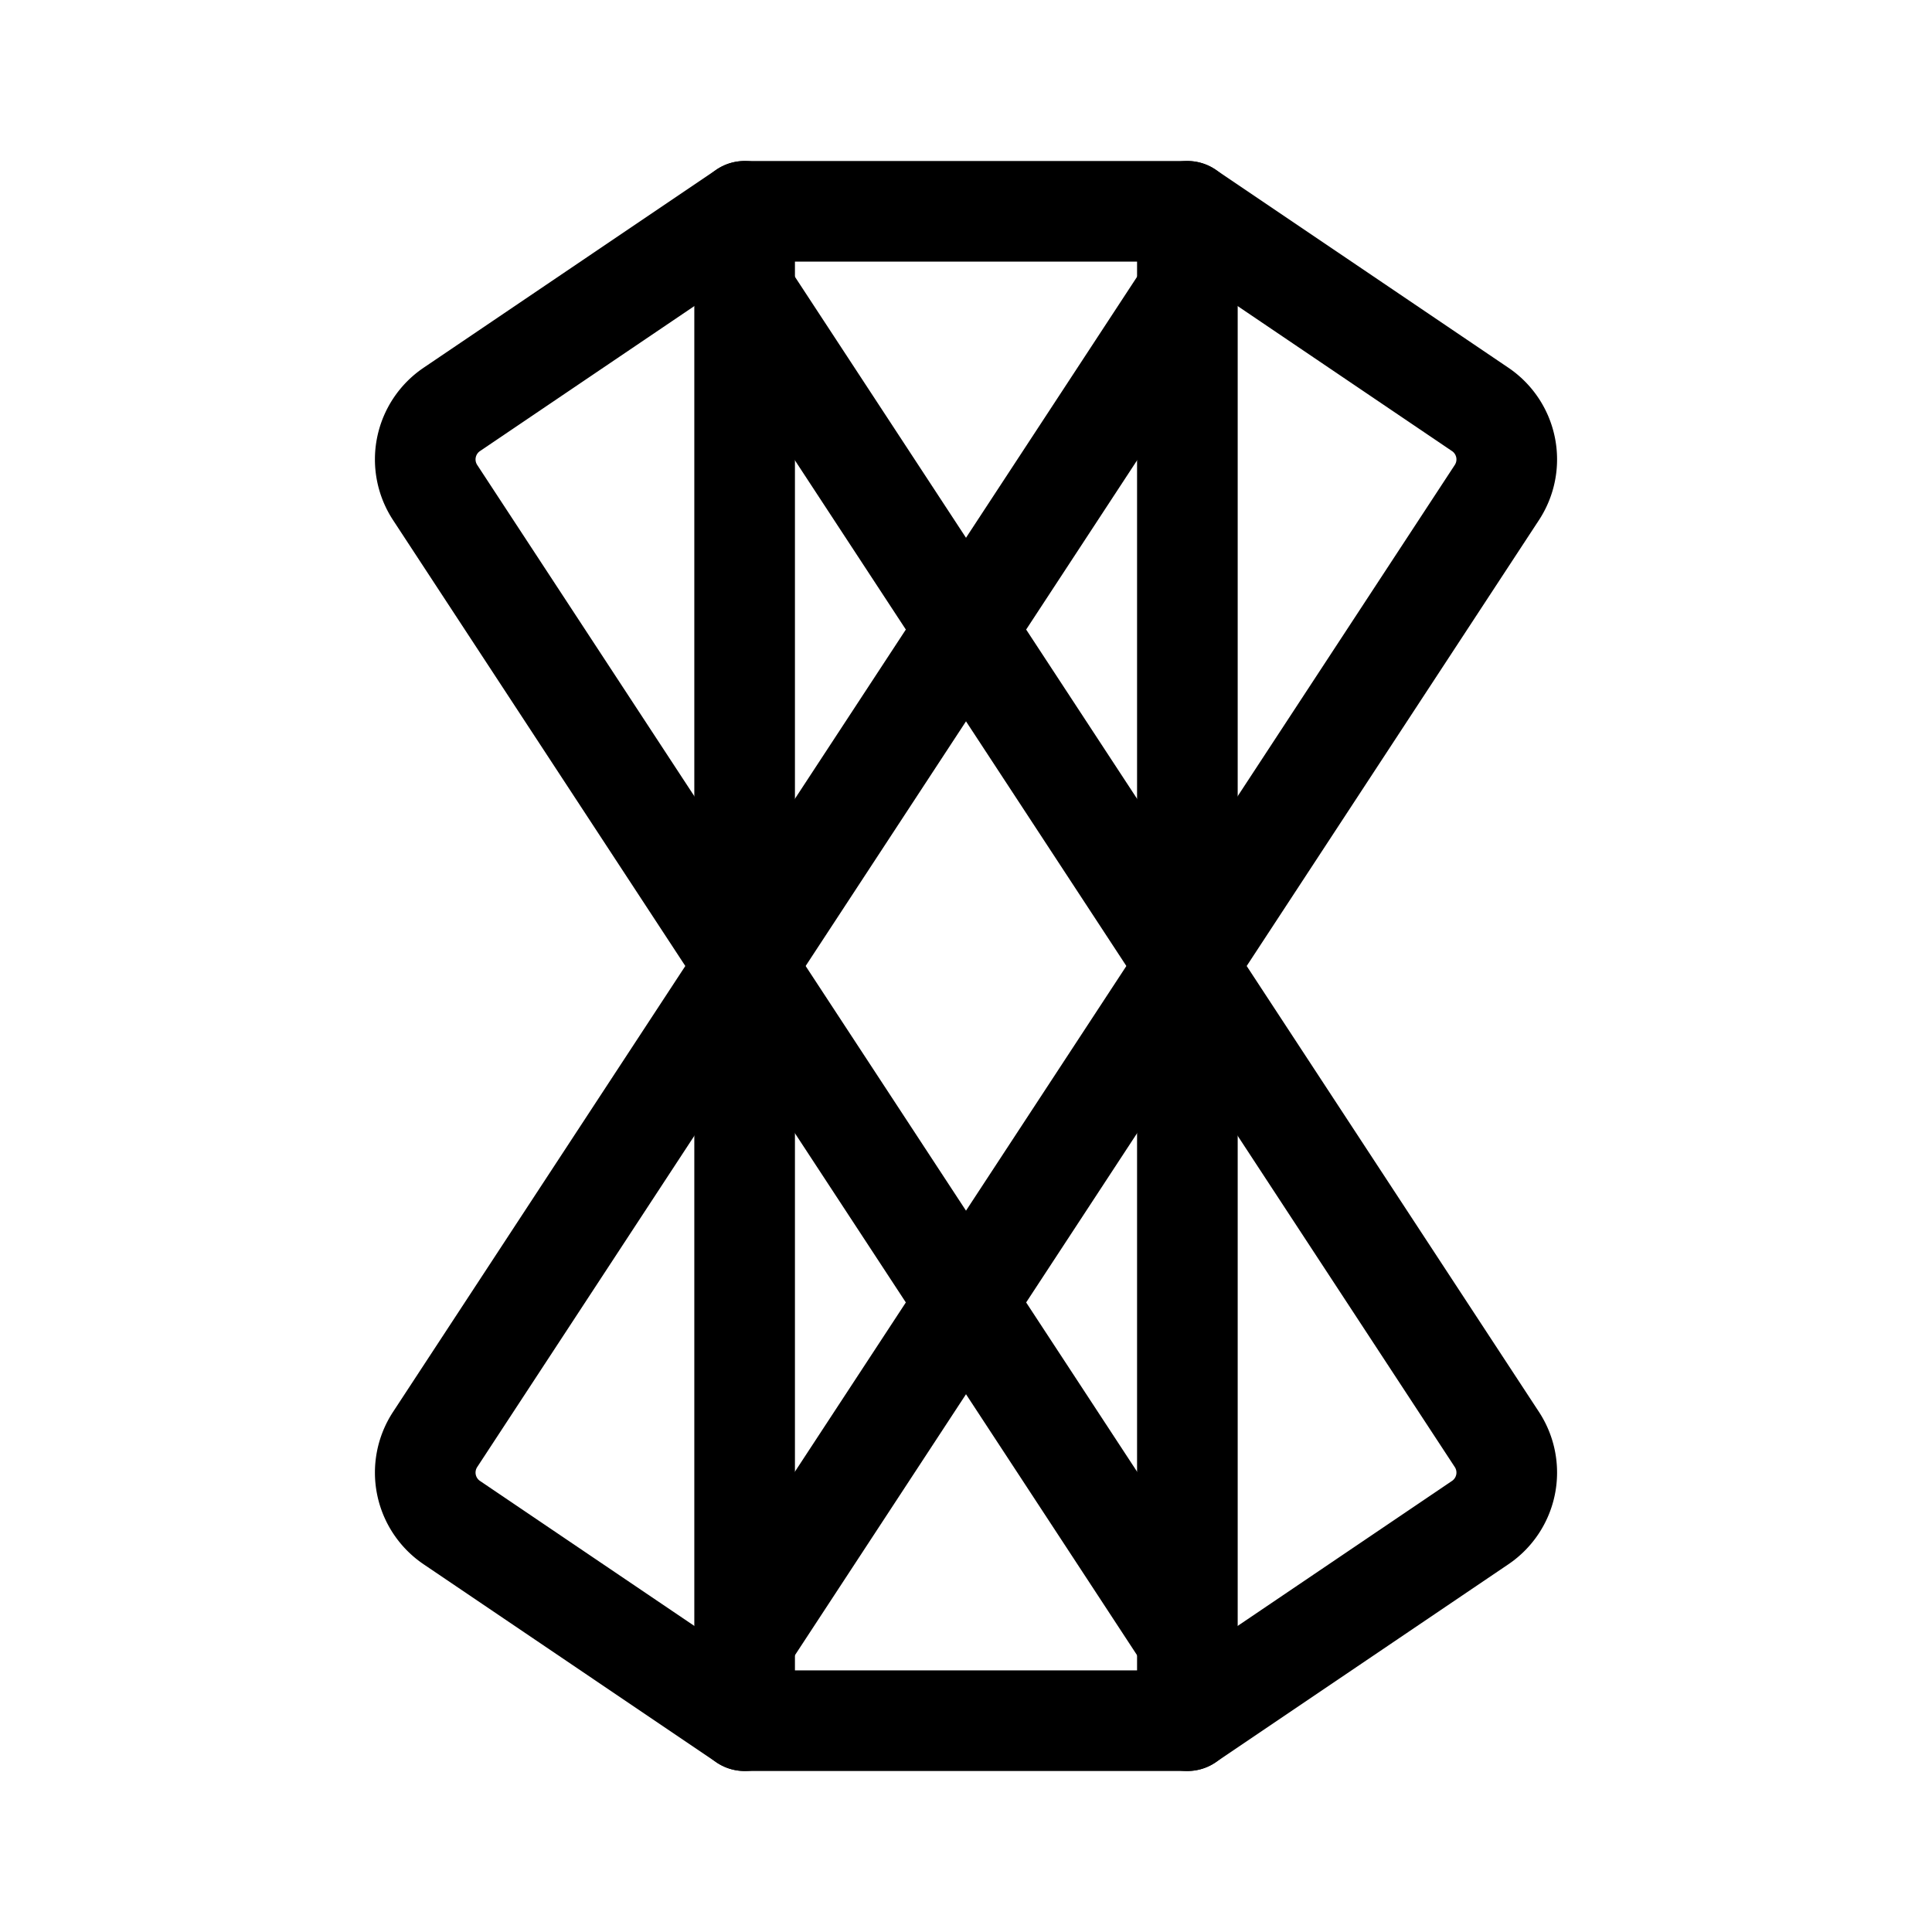 <svg xmlns="http://www.w3.org/2000/svg" width="192" height="192" fill="none"><path stroke="#000" stroke-linecap="round" stroke-linejoin="round" stroke-width="10" d="M74 21h44v150H74z"/><path stroke="#000" stroke-linecap="round" stroke-linejoin="round" stroke-width="10" d="m74 171-29.102-19.687a6 6 0 0 1-1.656-8.259L118 29"/><path stroke="#000" stroke-linecap="round" stroke-linejoin="round" stroke-width="10" d="m118 171 29.102-19.687a6 6 0 0 0 1.656-8.259L74 29"/><path stroke="#000" stroke-linecap="round" stroke-linejoin="round" stroke-width="10" d="M74 21 44.898 40.687a6 6 0 0 0-1.656 8.259L118 163"/><path stroke="#000" stroke-linecap="round" stroke-linejoin="round" stroke-width="10" d="m118 21 29.102 19.687a6 6 0 0 1 1.656 8.259L74 163"/></svg>